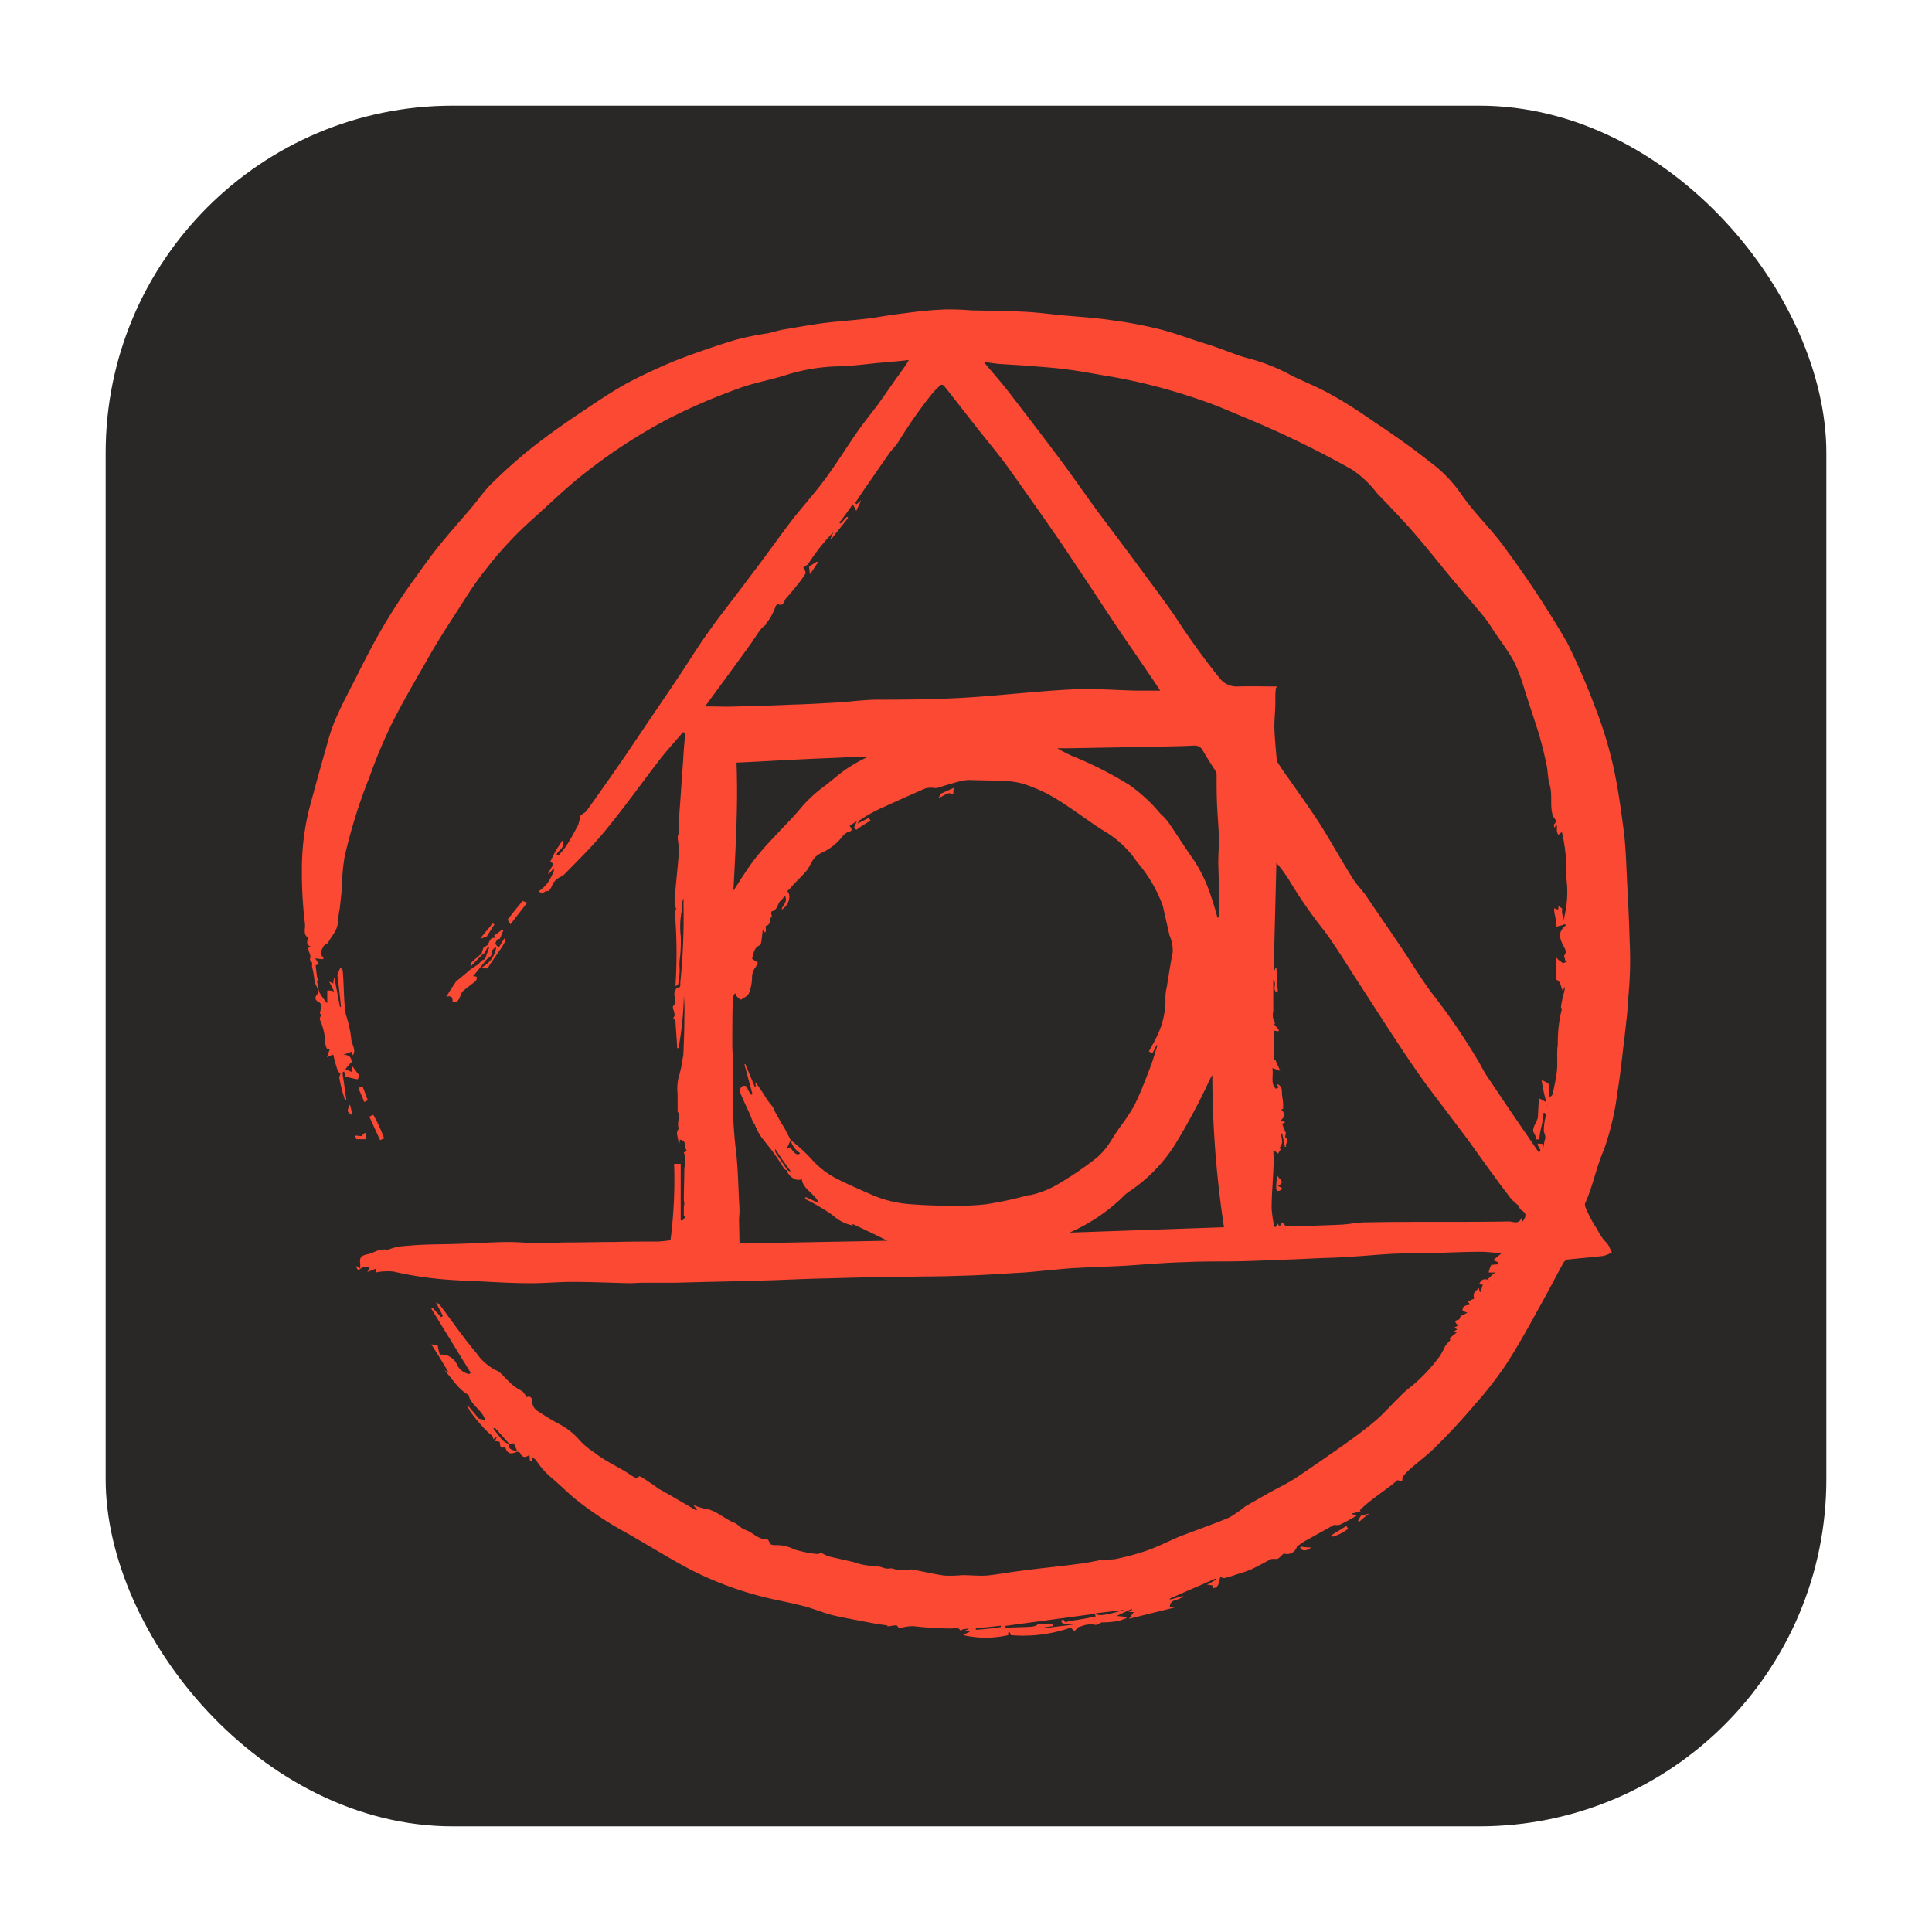 <svg xmlns="http://www.w3.org/2000/svg" fill="none" viewBox="0 0 256 256"><rect width="228" height="228" x="14" y="14" fill="#292826" rx="46"/><path fill="#fb4934" d="M215.927 124.385c-.056-2.261-.176-4.585-.295-6.846s-.176-4.642-.415-6.966c-.415-3.149-.83-6.367-1.546-9.447a54 54 0 0 0-2.319-7.438 90 90 0 0 0-3.684-8.515 132 132 0 0 0-8.171-12.445c-1.842-2.62-4.218-4.761-6.003-7.438a18.3 18.3 0 0 0-3.978-4.05c-2.376-1.889-4.872-3.634-7.367-5.296-1.886-1.31-3.772-2.557-5.821-3.69-1.602-.895-3.325-1.607-4.99-2.382a25.4 25.4 0 0 0-5.884-2.38 16 16 0 0 1-1.546-.479c-1.364-.479-2.671-1.014-4.041-1.43-2.081-.63-4.099-1.43-6.236-1.965a57 57 0 0 0-6.354-1.19c-2.376-.359-4.815-.479-7.191-.712-1.546-.176-3.093-.359-4.576-.415-2.257-.12-4.576-.12-6.832-.177a34 34 0 0 0-3.445-.12q-2.595.108-5.167.48c-1.665.176-3.325.478-4.934.711-1.961.24-3.922.359-5.883.598-1.842.24-3.771.599-5.582.895-.628.12-1.307.359-1.961.478a38 38 0 0 0-4.337.895 116 116 0 0 0-7.605 2.62q-3.468 1.394-6.77 3.149c-2.256 1.26-4.4 2.74-6.537 4.169-2.018 1.367-4.041 2.796-6.003 4.346a69 69 0 0 0-5.405 4.824c-.95.951-1.723 2.085-2.615 3.15-1.483 1.725-2.973 3.394-4.4 5.176-1.188 1.486-2.256 3.036-3.388 4.585a76 76 0 0 0-5.349 8.572c-.628 1.19-1.257 2.38-1.841 3.57-.893 1.79-1.842 3.515-2.672 5.36a22.7 22.7 0 0 0-1.427 3.987 496 496 0 0 0-2.438 8.817 33.4 33.4 0 0 0-.918 8.012c-.01 2.368.128 4.734.415 7.085.056.592-.296 1.31.415 1.789.056 0 0 .239-.063.296a.57.57 0 0 0-.02.502.58.58 0 0 0 .378.329.2.2 0 0 1 .056.12H40.9c-.176.535.415.951.176 1.549-.057.12.176.359.295.535q-.045.297 0 .592.2.825.295 1.669c0 .416.359.895.478 1.31a.7.7 0 0 1-.12.592c-.358.416-.295.775.24 1.014a.7.7 0 0 1 .295.416q-.045.542-.176 1.071c.12.119.176.239.12.359-.057.119-.176.359-.12.478.444.972.686 2.024.71 3.093.033.27.114.533.24.774a.9.9 0 0 1 .357.057l-.358 1.071q.398-.218.83-.359.234 1.088.597 2.141c.087.148.21.272.358.359-.063.12-.063.359-.176.416.166 1.053.425 2.09.773 3.098.063 0 .12-.063.176-.063-.176-1.07-.295-2.204-.477-3.275v-.359a.7.7 0 0 1 .176-.063q.12.349.176.712c.477 0 1.188.296 1.665.296q.075-.272.176-.535c-.358-.359-.628-.895-1.012-1.26a1.84 1.84 0 0 1 0 .832 12 12 0 0 0-.83-.359q.387-.501.83-.951c0-.536-.295-1.014-1.131-.951.358-.12.716-.297 1.131-.416q.074.245.176.478c.478-.831-.239-1.486-.239-2.324a15.5 15.5 0 0 0-.71-3.098c-.295-1.669-.239-4.169-.415-5.832 0-.12-.176-.24-.295-.359-.063.063-.358.831-.415.894.176 1.43.358 2.859.478 4.289-.057 0-.12 0-.12.057-.238-1.26-.477-2.557-.773-3.987a7 7 0 0 0-.12.831c-.175-.056-.238-.119-.533-.239.238.535.477.894.628 1.31a1.95 1.95 0 0 0-.892-.12v1.669a8 8 0 0 1-1.069-1.486c-.12-.479-.176-.951-.295-1.43l.176-.063a3.2 3.2 0 0 1-.176-.592 50 50 0 0 1-.176-1.429c.056-.057.295-.12.415-.24l-.478-.711q.53.089 1.068.119c0-.119.057-.176 0-.239-.597-.535-.176-1.014.057-1.486.12-.24.534-.296.628-.536.478-.894 1.258-1.606 1.258-2.739q.075-.84.238-1.669c.12-1.014.24-2.022.296-3.036a27.5 27.5 0 0 1 .352-3.842 70.4 70.4 0 0 1 3.325-10.656 69 69 0 0 1 2.854-6.846c1.602-3.212 3.444-6.298 5.23-9.447 1.13-1.965 2.319-3.779 3.563-5.713 1.245-1.933 2.376-3.778 3.771-5.479a48.3 48.3 0 0 1 6.286-6.726c2.376-2.142 4.632-4.346 7.19-6.298A72.7 72.7 0 0 1 88.4 55.572a80 80 0 0 1 9.359-4.056c2.017-.774 4.217-1.127 6.285-1.788a25 25 0 0 1 7.248-1.19c1.602-.057 3.142-.24 4.752-.416 1.426-.12 2.853-.24 4.399-.416a2.6 2.6 0 0 0-.295.478c-.629.952-1.364 1.89-2.018 2.86-.534.775-1.131 1.606-1.665 2.38-.949 1.26-1.961 2.52-2.854 3.78-1.364 1.964-2.615 3.986-4.042 5.951s-2.973 3.69-4.456 5.536c-1.961 2.557-3.771 5.177-5.764 7.74-1.785 2.444-3.683 4.762-5.406 7.205-1.546 2.142-2.91 4.41-4.4 6.607-2.2 3.275-4.4 6.487-6.593 9.762a443 443 0 0 1-5.23 7.444 1.4 1.4 0 0 1-.477.359c-.12.12-.358.24-.358.359a7 7 0 0 1-.296 1.191c-.478.894-.949 1.788-1.483 2.62-.296.478-.71.894-1.069 1.366-.12-.056-.176-.119-.295-.119.239-.599 1.257-.951.773-1.846-.296.479-.597.895-.893 1.367l-.71 1.43c.239.176.629.296.239.63-.176.296-.358.629-.534.951.063 0 .063.056.119.056.176-.239.358-.415.534-.63.057 0 .12.063.176.063a8.7 8.7 0 0 1-.83 1.669c-.343.47-.769.874-1.257 1.191.063.056.478.239.535.296.176-.24.239-.12.415-.359.119.176.295-.12.358.057a2.8 2.8 0 0 0 .415-.593 2.16 2.16 0 0 1 1.188-1.31c.228-.112.436-.261.616-.44 1.785-1.846 3.627-3.634 5.23-5.593 2.513-3.036 4.751-6.191 7.127-9.29 1.012-1.31 2.2-2.62 3.269-3.867.119.063.239.063.295.12-.12 1.26-.239 2.557-.295 3.779-.176 2.204-.296 4.408-.478 6.669-.057.895 0 1.789-.057 2.677 0 .239-.176.416-.176.63 0 .592.176 1.26.176 1.845-.176 2.205-.415 4.346-.597 6.55.007.471.107.936.296 1.367a1.6 1.6 0 0 0-.296-.239 65.6 65.6 0 0 1 .12 10.24c.239-.063.358-.119.358-.239q.132-.623.176-1.26a7 7 0 0 0 0-1.133v-.592c.148-1.085.206-2.181.176-3.275a11.2 11.2 0 0 1 .12-3.452c.119-.478-.057-1.07.238-1.669v.895a84 84 0 0 1-.415 10.177c-.056.296.176.832-.477.775-.063 0-.12.296-.24.479-.295.592.36 1.366-.238 1.965-.12.119.12.629.176 1.014 0 .119.063.239 0 .296-.239.415-.239.415.12.478.062 1.31.175 2.52.238 3.779h.176c.417-2.287.655-4.603.71-6.928q.122 1.457.063 2.916c0 1.55-.062 3.036-.12 4.585q-.015.453-.119.895a16 16 0 0 1-.534 2.443 6.7 6.7 0 0 0-.12 2.205v2.261c0 .063.177.239.177.478.056.536-.24 1.071-.063 1.669.063.12-.057.296-.12.416a.84.84 0 0 0-.056.535l.176.895c0 .056.063.119.12.239a2 2 0 0 0 .062-.479c1.012.12.478 1.014.95 1.487-.24.119-.416.176-.416.239q.128.304.177.63-.015.778-.12 1.549c0 1.367-.063 2.74-.063 4.05 0 .176.063.359.063.535s-.063.239-.063.416v1.259h.239q-.18.29-.415.536c-.056 0-.239 0-.239-.057v-7.444h-.873a63 63 0 0 1-.478 10.121q-.856.137-1.722.176c-1.842 0-3.684 0-5.525.057-2.2 0-4.337.063-6.537.063-1.069 0-2.2.119-3.269.119-1.427 0-2.91-.176-4.337-.176-2.2 0-4.337.176-6.537.239-1.603.057-3.205.057-4.815.12a56 56 0 0 0-3.205.239q-.758.149-1.484.416a5 5 0 0 0-.949 0c-.597.12-1.131.479-1.722.598-.892.177-1.131.416-1.012 1.31v.592a1.8 1.8 0 0 0-.415-.296.2.2 0 0 0-.12.057c.057.176.177.296.24.479.239-.12.534-.416.773-.416h.83c-.12 0-.176.359-.359.63.478-.177.773-.296 1.069-.416q.062.235.056.479a7.8 7.8 0 0 1 2.32-.12 47 47 0 0 0 7.07 1.071c1.547.119 3.03.176 4.577.239 2.2.12 4.4.239 6.593.239 1.842 0 3.627-.176 5.469-.176 2.552 0 5.11.12 7.662.176.534 0 1.131-.063 1.722-.063h4.337c3.86-.119 7.725-.176 11.584-.296 2.2-.056 4.457-.176 6.657-.239l6.769-.176c2.615-.057 5.23-.057 7.782-.12 1.961 0 3.859-.057 5.82-.12 2.2-.062 4.457-.239 6.657-.359 1.188-.056 2.376-.176 3.564-.296 1.427-.119 2.91-.296 4.337-.358 2.137-.12 4.337-.177 6.474-.297 2.671-.176 5.349-.415 8.077-.478 2.514-.12 5.028-.057 7.543-.12 2.199-.057 4.399-.176 6.656-.239l3.771-.176s2.515-.057 3.772-.177c2.137-.12 4.28-.359 6.417-.416 1.364-.056 2.734 0 4.098-.056 2.2-.063 4.457-.177 6.657-.177.829 0 1.722.12 2.791.177-.478.415-.774.63-1.132.951q.371.11.71.296c0 .063-.056.119-.056.239-.296 0-.591.063-.893.063a3.8 3.8 0 0 0-.358 1.014h1.069c-.415 0-.774.535-1.188.894.062.057.119.057.176.12-.629-.239-1.069-.12-1.308.535q.235.074.478.057c-.057.176-.119.359-.176.592a.9.9 0 0 0-.12.416l-.175-.177a.8.8 0 0 0-.057-.359c-.358.359-.893.599-.597 1.367-.239.12-.534.239-.83.416q.138.197.239.416c-.534.056-1.069.176-.949.831.239.057.478.176.628.239-.295.12-.59.296-.892.416-.063.12-.12.416-.239.479-.83.176-.358.478-.119.774a2.4 2.4 0 0 1-.535.296.96.96 0 0 1 .415.24 3.5 3.5 0 0 1-.415.239q.17.107.359.176-.359.265-.893.712a.54.54 0 0 0 .057.296 5 5 0 0 0-.711.831q-.28.613-.628 1.191a22 22 0 0 1-3.772 4.049 13 13 0 0 0-1.665 1.487c-1.069 1.014-2.018 2.141-3.143 3.098-1.483 1.26-3.03 2.381-4.632 3.515-1.962 1.366-3.923 2.739-5.884 4.049-1.068.712-2.256 1.26-3.388 1.89-1.131.629-2.2 1.259-3.325 1.889a17 17 0 0 1-2.137 1.486c-1.961.832-4.041 1.55-6.059 2.324-.176.057-.296.12-.478.177-1.483.63-2.91 1.366-4.4 1.889a34 34 0 0 1-4.217 1.134 13 13 0 0 1-1.547.057c-1.012.176-2.017.415-3.029.535-2.615.359-5.23.592-7.845.951-1.546.176-3.029.479-4.576.63-1.068.063-2.199-.057-3.268-.057-.789.078-1.584.097-2.376.057-1.257-.177-2.514-.479-3.771-.712a1.77 1.77 0 0 0-.949-.057c-.478.24-.893-.119-1.364 0-.296.057-.591-.176-.893-.176s-.534.057-.83 0a5.5 5.5 0 0 0-1.961-.359 7.7 7.7 0 0 1-2.2-.479l-3.142-.711a5.2 5.2 0 0 1-1.188-.536 1.14 1.14 0 0 1-.535.177 16.5 16.5 0 0 1-2.973-.592 5.3 5.3 0 0 0-2.514-.592c-.239.056-.415-.063-.629-.063-.176-.24-.358-.712-.534-.712-1.188.063-1.885-.951-2.91-1.26-.534-.176-.95-.774-1.483-.951-1.308-.535-2.376-1.669-3.86-1.845a8.5 8.5 0 0 1-1.483-.479q.217.317.478.599l-.12.119a251 251 0 0 0-4.815-2.796c-.239-.063-.415-.296-.597-.416l-1.603-1.07c-.175-.12-.534-.296-.534-.24-.358.416-.71.063-.949-.056-1.603-1.134-3.444-1.846-4.99-3.099a9.8 9.8 0 0 1-1.886-1.549 9.35 9.35 0 0 0-2.973-2.324c-.893-.479-1.723-1.014-2.552-1.55a1.58 1.58 0 0 1-.83-1.31c0-.415-.176-.831-.71-.592-.24-.359-.478-.774-.773-.894a6.3 6.3 0 0 1-1.723-1.31c-.534-.479-.949-1.134-1.603-1.367a7.1 7.1 0 0 1-2.614-2.324c-1.666-1.965-3.143-4.106-4.696-6.191a4.3 4.3 0 0 0-.534-.478l-.063.063c.296.592.597 1.133.893 1.725-.063.057-.176.12-.24.177-.357-.416-.772-.832-1.13-1.26-.063.063-.12.12-.176.12l4.23 6.89c.358.535.628 1.07 1.012 1.606a.8.8 0 0 1-.24.176 2.33 2.33 0 0 1-1.545-1.134 2.204 2.204 0 0 0-2.32-1.429q-.19-.646-.295-1.31a5 5 0 0 1-.83-.057c.83 1.31 1.546 2.444 2.32 3.779l-.591-.359c1.068 1.134 1.841 2.557 3.205 3.275.296 1.367 1.842 2.022 2.2 3.332l-.83-.177c-.477-.592-1.011-1.19-1.546-1.845.105.389.287.753.535 1.071q1.005 1.36 2.2 2.557c.295.296.71.415.71.951q.213-.19.478-.296a4 4 0 0 0-.24.535c.24 0 .415.057.598.057.12.359-.063.894.628.774.063 0 .12.057.176.12.296.775.773.775 1.427.479a.46.46 0 0 1 .478.119c.295.63.71.712 1.257.24 0 .296.056.592.056.831h.27c0-.12-.056-.296-.056-.592.296.239.478.359.597.479a10.1 10.1 0 0 0 1.962 2.261c1.13.951 2.136 1.965 3.205 2.859a45.4 45.4 0 0 0 6.713 4.465c2.854 1.606 5.582 3.332 8.498 4.881a45.8 45.8 0 0 0 11.113 3.987c1.427.296 2.791.592 4.218.951 1.257.359 2.514.894 3.771 1.19 1.886.416 3.859.775 5.764 1.134l1.307.176v.12c.535 0 1.188-.239 1.308-.063.295.479.534.239.892.176a5 5 0 0 1 1.364-.119q2.459.28 4.934.296c.359 0 .893-.296 1.188.296.12-.063.176-.12.296-.177.239-.063.534-.063.773-.119v.113a3 3 0 0 1-.478.12q.32.066.629.176a.8.8 0 0 1-.296.176 2.7 2.7 0 0 0-.534.296c1.955.448 3.985.448 5.94 0v-.359h.239q.019.194.119.359a19 19 0 0 0 7.964-1.014c.239.296.415.712.773.12.119-.176.415-.239.629-.296a3.26 3.26 0 0 1 1.653-.208c.534.177.71-.296 1.131-.296q1.017.004 2.018-.176c.358-.057.71-.239 1.131-.359a.2.2 0 0 0-.009-.094.2.2 0 0 0-.047-.082 10 10 0 0 0-1.257-.12c.71-.359 1.363-.63 2.017-.951 0 .057.063.057.063.12-.176.056-.295.296-.534.296h.829c-.176 0-.414.535-.71.894l6.003-1.486v-.12c-.239.057-.415.057-.597.12-.057-1.26 1.307-.832 1.785-1.55-.597.177-1.188.359-1.785.479v-.12c2.017-.894 4.098-1.788 6.122-2.676 0 .063.063.063.063.119-.359.24-.71.416-1.257.712q.389.039.773.12c0 .176 0 .296-.057.359 1.012-.063.773-.951 1.069-1.487.176.057.415.177.597.12a15 15 0 0 0 1.546-.479 20 20 0 0 0 1.785-.598c.949-.416 1.842-.951 2.791-1.43q.355-.044.71 0a.63.63 0 0 0 .415-.239c.239-.176.478-.535.629-.479a1.33 1.33 0 0 0 1.031-.126 1.35 1.35 0 0 0 .634-.825c.063 0 .063-.063.12-.063q.426-.343.892-.63c1.308-.711 2.552-1.429 3.86-2.141.056-.057.176 0 .295 0 .18.014.361-.005.534-.057.774-.359 1.484-.774 2.2-1.19-.176-.063 0-.12-.591-.176v-.126a7 7 0 0 0 1.132-.296l-.12-.12c1.547-1.549 3.508-2.677 4.991-3.987q.293.087.597.12a1.4 1.4 0 0 0 .063-.479q.338-.488.773-.894c1.308-1.19 2.735-2.204 3.922-3.451a84 84 0 0 0 4.935-5.36 48.5 48.5 0 0 0 4.041-5.177c1.666-2.557 3.093-5.177 4.576-7.86 1.069-1.889 2.018-3.779 3.093-5.712.119-.177.358-.416.534-.416 1.603-.176 3.206-.296 4.752-.479a4.6 4.6 0 0 0 1.131-.478c-.176-.296-.295-.63-.477-.951-.183-.321-.591-.63-.83-1.014a5.7 5.7 0 0 1-.597-1.014c-.176-.296-.359-.536-.535-.832a22 22 0 0 1-1.012-2.021 1.3 1.3 0 0 1-.119-.63c1.069-2.324 1.483-4.824 2.514-7.142a36.5 36.5 0 0 0 1.785-7.621c.415-2.443.629-4.881.949-7.324.176-1.726.415-3.395.478-5.121.264-2.611.323-5.239.176-7.86zM66.564 190.823c-.415-.478-.773-1.014-1.188-1.486l.176-.176c.628.718 1.307 1.429 1.96 2.204a2.9 2.9 0 0 1-.948-.542m.949.542c.176-.057.358-.063.534-.126.176.296.295.63.478 1.014-.83-.057-1.257-.409-1.012-.888M129.3 215.77l3.325-.359v.176a31 31 0 0 1-3.325.36zm14.972-1.398c-.83.176-1.722.296-2.552.416-.295.063-.628.359-.773-.177-.119.057-.239.057-.358.12.295.894 1.012.176 1.603.535-1.308.177-2.552.296-3.772.479v-.12l1.132-.176v-.183a18 18 0 0 0-1.786-.119c-.176 0-.414.239-.59.296a3 3 0 0 1-.773.119c-1.012.057-2.018.057-2.974.12-.056 0-.176-.063-.238-.063v-.176l11.879-1.606c.057.119.057.239.12.359a4 4 0 0 0-.893.176zm.893-.598c1.364-.177 2.614-.296 3.922-.479-2.734.775-3.627.894-3.922.479M93.428 93.613c1.886-2.62 3.86-5.24 5.764-7.917.59-.775 1.069-1.606 1.666-2.38q.317-.344.71-.6l-.063-.119q.33-.36.591-.774.409-.75.71-1.55a.9.9 0 0 1 .239-.24c.83.417.83-.478 1.131-.774.535-.592 1.069-1.26 1.547-1.845q.556-.679 1.012-1.43c.056-.176-.12-.478-.176-.711h-.176c.176-.12.358-.296.534-.416.063 0 .063 0 .119-.057.359-.535.711-1.07 1.069-1.55a26 26 0 0 1 2.319-2.739c-.119.296-.239.599-.358.832.057 0 .057.063.119.063.711-.952 1.484-1.846 2.2-2.797-.062-.056-.119-.12-.176-.12-.295.296-.534.593-.829.895-.063-.057-.12-.12-.176-.12a43 43 0 0 0 1.785-2.443q.263.433.477.894c.239-.599.478-1.014.629-1.43-.176.177-.415.36-.591.535l-.182-.188 1.068-1.606c1.132-1.606 2.257-3.275 3.388-4.881.415-.599.949-1.071 1.308-1.67a63 63 0 0 1 4.28-6.134 10 10 0 0 1 1.069-1.133c.295-.36.534-.24.773.063 1.603 2.021 3.206 4.106 4.815 6.134 1.188 1.486 2.376 2.916 3.507 4.465 1.364 1.89 2.671 3.78 4.042 5.713 1.546 2.204 3.092 4.408 4.576 6.67 2.256 3.331 4.399 6.669 6.656 10 1.666 2.444 3.325 4.825 4.934 7.262h-3.03c-2.79-.063-5.657-.296-8.435-.176-3.771.176-7.662.592-11.465.894-4.814.416-9.686.479-14.494.479-1.722 0-3.445.24-5.167.359-2.08.12-4.098.24-6.179.296-2.438.12-4.814.176-7.247.24-1.364.062-2.79 0-4.28 0zm68.136 27.384v.535c-.057 0-.12.057-.239.057-.239-.832-.478-1.726-.773-2.557a20 20 0 0 0-2.32-5.001c-1.188-1.669-2.256-3.395-3.444-5.12a9.6 9.6 0 0 0-1.069-1.134 20.8 20.8 0 0 0-4.098-3.779 48.7 48.7 0 0 0-7.429-3.779 17 17 0 0 1-2.081-1.07h1.427l10.157-.177c2.2-.063 4.337-.063 6.537-.176a1.17 1.17 0 0 1 1.132.63 62 62 0 0 0 1.665 2.676c.095.144.155.308.176.479 0 1.31 0 2.677.057 3.987.056 1.31.176 2.676.239 4.049s-.12 2.797-.063 4.226c.063 2.022.119 4.107.119 6.191zm-63.925-19.946c2.791-.12 5.469-.296 8.172-.416 2.137-.12 4.337-.176 6.474-.296.869-.09 1.745-.09 2.615 0q-1.428.669-2.735 1.549c-1.068.712-2.08 1.669-3.142 2.444a18 18 0 0 0-2.911 2.74c-1.131 1.366-2.376 2.557-3.564 3.867a37 37 0 0 0-2.514 2.859c-1.012 1.31-1.885 2.74-2.853 4.226.295-5.668.628-11.248.414-16.967zm38.795 57.268c-1.913.539-3.856.96-5.82 1.26a36.5 36.5 0 0 1-5.111.176c-1.546 0-3.029-.057-4.576-.176a15.5 15.5 0 0 1-5.11-1.134c-1.427-.63-2.91-1.26-4.337-1.965a11.5 11.5 0 0 1-3.922-2.859 23 23 0 0 0-2.791-2.557 2.8 2.8 0 0 0 1.257 1.725c-.295.359-.71.177-1.307-.774a4 4 0 0 1-.478.239c.176-.416.352-.831.528-1.19-.239-.479-.528-1.014-.767-1.487a46 46 0 0 1-1.364-2.38c-.119-.177-.119-.359-.238-.536a13 13 0 0 1-.83-1.07 24 24 0 0 0-1.483-2.205c0 .177.056.359.056.592a.2.2 0 0 0-.119.057l-1.258-3.036c-.062 0-.062 0-.119.063l1.069 3.93c-.063 0-.12.063-.176.063a3.4 3.4 0 0 1-.478-.774c-.12-.479-.478-.479-.773-.296a.82.82 0 0 0-.239.711c.415 1.014.892 2.022 1.364 3.036q.17.523.415 1.014c.063.12.239.239.239.416q.302.71.71 1.366c.534.712 1.131 1.43 1.666 2.142.534.711 1.012 1.486 1.483 2.204.063.12.239.12.295.176.296.895 1.308 1.55 2.018 1.191.176 1.366 1.666 1.845 2.257 3.149a24 24 0 0 1-1.723-.775c-.056.063-.056.12-.119.239a23 23 0 0 1 2.08 1.134q.896.514 1.723 1.134a5.43 5.43 0 0 0 2.558 1.259.6.6 0 0 0-.12-.239c1.666.775 3.388 1.606 4.696 2.261-6.179.12-12.772.239-19.605.359 0-1.134-.056-2.204-.056-3.332q.072-.681.056-1.366c-.176-2.74-.176-5.48-.534-8.156a58 58 0 0 1-.296-8.515c.057-1.55-.062-3.149-.119-4.705 0-2.085 0-4.106.057-6.191.024-.29.105-.573.238-.831h.176c.057.119 0 .296.12.359.176.176.478.478.597.415.358-.239.892-.478 1.012-.831.28-.701.421-1.45.415-2.204a2.14 2.14 0 0 1 .478-1.26q.165-.287.295-.592c-.239-.176-.478-.296-.773-.535.239-.63.176-1.43 1.068-1.789.12-.063.12-.359.176-.535l.176-1.487q.126.198.296.359a.8.8 0 0 1 .119-.176c0-.239-.056-.712 0-.712.71-.119.415-.894.773-1.259.057-.057-.063-.24-.063-.359 0-.12 0-.296.063-.296.83-.177.711-1.071 1.257-1.487.176-.119.239-.296.478-.592.478.832-.358 1.26-.415 1.846 1.012-.599 1.308-2.022.711-2.444q.355-.274.628-.63c.629-.712 1.364-1.367 1.961-2.085.415-.535.629-1.19 1.069-1.725a3.4 3.4 0 0 1 1.068-.712 7.3 7.3 0 0 0 2.735-2.261q.221-.201.477-.359c.176-.12.534-.12.591-.296s-.119-.416-.239-.592c.239-.12.478-.359.949-.592-.176.359-.239.592-.358.831l.295.296c.535-.415 1.364-.894 1.886-1.259 0-.057-.295-.296-.295-.296-.359.176-.893.478-1.427.711.119-.176.119-.296.176-.359a22 22 0 0 1 2.552-1.486c2.08-.951 4.161-1.889 6.235-2.796a2.9 2.9 0 0 1 1.257-.057c.162.011.324-.009.478-.057.949-.296 1.886-.592 2.854-.831a5 5 0 0 1 1.307-.176c1.785.056 3.564.056 5.349.176a9 9 0 0 1 2.2.479q1.375.475 2.671 1.133a30 30 0 0 1 2.911 1.789c1.722 1.134 3.325 2.381 5.028 3.395a13.4 13.4 0 0 1 4.042 3.93 18.3 18.3 0 0 1 3.388 5.775l.892 3.93c.319.709.461 1.485.415 2.261-.296 1.486-.534 3.036-.773 4.522a6 6 0 0 0-.176 1.782 11.1 11.1 0 0 1-1.308 5.121c-.238.535-.597 1.07-.892 1.669q.22.155.478.239l.534-1.071c.056 0 .056 0 .119.063-.295.832-.534 1.726-.829 2.557-.711 1.846-1.427 3.779-2.32 5.536a29 29 0 0 1-1.885 2.797c-.598.831-1.069 1.725-1.666 2.519-.5.682-1.1 1.285-1.779 1.789a45.5 45.5 0 0 1-4.991 3.331 12.5 12.5 0 0 1-3.507 1.31zm-31.667-3.149-.056.057a1.5 1.5 0 0 1-.415-.24l-1.44-2.141a.7.7 0 0 1-.119-.598 41 41 0 0 0 2.018 2.916zm36.953 8.156a24 24 0 0 0 6.914-4.585q.433-.463.949-.831a20.9 20.9 0 0 0 6.003-6.072 83 83 0 0 0 4.695-8.748q.162-.324.359-.63a135 135 0 0 0 1.546 20.154l-20.441.712zm60.247-1.782c-.063.119-.176.239-.239.359a4 4 0 0 1-.119-.536c-.358.951-1.131.479-1.666.479-3.205.057-6.474.057-9.686.057-3.092 0-6.235 0-9.328.063-1.012 0-2.08.239-3.092.296-2.439.119-4.871.176-7.31.239-.176 0-.358-.296-.629-.535a4 4 0 0 1-.358.535c-.057-.12-.176-.239-.295-.416a4 4 0 0 1-.176.479h-.214a17 17 0 0 1-.358-2.444c0-1.788.176-3.571.238-5.359.057-.832 0-1.606 0-2.381l.629.479q.16-.312.358-.599a1 1 0 0 1-.239-.176c.12-.057.239-.176.239-.239q.114-.23.176-.479a6.3 6.3 0 0 0-.176-1.134.2.2 0 0 0 .094-.009.2.2 0 0 0 .082-.047l.359 1.782h.176c-.239-.416.534-.775-.12-1.26-.056-.056.063-.415.063-.592a13 13 0 0 1-.478-1.19q.193-.121.415-.176a5 5 0 0 0-.591-.296c.591-.536.591-.832.063-1.43.12-.057.239-.057.239-.12a7.4 7.4 0 0 0-.119-1.606c-.12-.592.176-1.31-.711-1.669q.084.257.239.479a1.7 1.7 0 0 0-.358.176c-.773-.711-.296-1.669-.478-2.739q.516.151 1.012.359c-.119-.416-.415-.895-.591-1.43h-.239v-3.924c0 .057.415.057.629.12 0-.057.057-.12.057-.176-.176-.24-.415-.479-.629-.775l.119-.12a2.13 2.13 0 0 1-.238-1.606v-4.169c.59.592-.296 1.367.59 1.726v-.605h-.056c-.063-.894-.063-1.789-.12-2.677h-.119c-.057.12-.057.177-.119.296h-.12l.358-14.227q.92 1.067 1.666 2.261a62 62 0 0 0 4.815 6.928c1.427 1.965 2.734 4.106 4.041 6.134 1.603 2.444 3.143 4.881 4.752 7.325a184 184 0 0 0 3.684 5.479c1.131 1.606 2.319 3.149 3.507 4.705 1.012 1.367 2.081 2.74 3.086 4.106a372 372 0 0 0 3.564 4.944c.591.832 1.257 1.669 1.886 2.519.372.427.794.808 1.257 1.134a.45.45 0 0 1-.239-.063q.192.28.415.535c.628.359.71.712.358 1.26zm3.03-14.883v-.415c0 .119.056.296 0 .415m2.018-26.25a3 3 0 0 1-.478-.416c-.063.177 0 .359-.12.592-.056-.176-.477-.119-.477-.296-.063.832.358 1.669.295 2.519.176-.119.893-.176 1.069-.359a.44.44 0 0 0 .239.12c-1.188.894-.893 1.789-.359 2.796.12.24.478.712.12 1.191-.12.119.063.478.119.774h.176v.12l-.534.177c-.12-.177-.83-.536-.83-.832v3.036c.591.176.591 1.014.83 1.429.103-.146.183-.308.239-.478l.063.057q-.078.544-.239 1.07a14 14 0 0 0-.296 1.55c0 .056.12.176.12.239a18 18 0 0 0-.535 4.705c-.176 1.133 0 2.324-.119 3.514a28 28 0 0 1-.591 3.099c-.056.176-.176.239-.478.359a4.8 4.8 0 0 0-.062-1.846c-.057 0-.83-.416-.893-.416q.206 1.482.629 2.917c-.176-.057-.893-.479-.95-.479-.119.712-.119 1.669-.176 2.443-.062.593-.597 1.134-.628 1.789 0 .359.415.592.358 1.19h.478c0-1.19.534-2.261.534-3.514h.164c.056.12.238.239.176.296a8 8 0 0 0-.296 2.022c0 .359.296.712.176 1.134a5.8 5.8 0 0 0-.239 1.259 3.4 3.4 0 0 1-.119-.592l-.629-.057c-.056.359.415.712.359 1.014-.063.063-.12.063-.239.12l-1.961-2.859a554 554 0 0 1-4.633-6.846 14 14 0 0 1-1.068-1.789 84 84 0 0 0-6.122-9.107c-1.723-2.204-3.093-4.585-4.696-6.928-1.483-2.204-2.973-4.346-4.456-6.55-.535-.712-1.188-1.367-1.666-2.141-1.546-2.444-2.91-4.944-4.456-7.382-1.308-2.021-2.735-3.986-4.099-5.951-.477-.63-.949-1.367-1.426-2.085a.86.86 0 0 1-.12-.416c-.119-1.31-.239-2.62-.295-3.867-.057-1.247.119-2.38.119-3.634v-1.07c0-.296.057-.536.057-.832.056-.063.119-.176.176-.239-1.723 0-3.508-.057-5.23 0a2.89 2.89 0 0 1-2.514-1.26 99 99 0 0 1-5.883-8.187c-1.842-2.62-3.772-5.177-5.657-7.74-1.547-2.085-3.087-4.107-4.633-6.191-1.722-2.381-3.388-4.762-5.167-7.142-2.137-2.86-4.337-5.713-6.537-8.572-1.012-1.31-2.137-2.557-3.268-3.93.773.12 1.483.24 2.2.296l2.854.176c2.137.177 4.28.296 6.417.599 1.785.239 3.564.598 5.406.894a76 76 0 0 1 11.527 2.979c2.2.712 4.337 1.669 6.475 2.557a131 131 0 0 1 13.935 6.783 14 14 0 0 1 3.325 3.149c1.546 1.606 3.092 3.212 4.576 4.881 1.722 1.965 3.325 3.987 4.99 6.015 1.484 1.788 3.03 3.57 4.513 5.36q.68.857 1.257 1.788c.95 1.43 2.018 2.796 2.854 4.346a25 25 0 0 1 1.364 3.69c.591 1.846 1.188 3.634 1.785 5.48a48 48 0 0 1 1.069 4.226c.239.951.176 1.965.477 2.916.359 1.259 0 2.62.359 3.867l.176.415c.239.24.415.479.063.832a.63.63 0 0 0 0 .478q.168-.192.295-.415c0 .119.057.176.057.239q-.045.355 0 .712c.033.148.092.289.176.415q.227-.194.477-.359c.464 2.01.663 4.073.591 6.135a13.9 13.9 0 0 1-.478 5.832c.176-.63-.238-1.26-.062-1.846z"/><path fill="#fb4934" d="M169.251 143.745q.07.012.119.063l-.063-.063c0-.056 0-.056-.056 0m9.384 58.818a5.6 5.6 0 0 1-2.137 1.071c-.056-.057-.056-.12-.119-.177.628-.415 1.364-.831 2.017-1.259.057.119.176.245.239.365M67.236 121.897a67 67 0 0 1 2.018-2.519c.056.057.534.176.597.239-.629.832-1.546 1.965-2.2 2.86-.12-.12-.295-.536-.415-.592zm-16.87 29.173c-.478-1.014-.95-2.085-1.427-3.099q.25-.156.534-.239c.56.992 1.037 2.028 1.427 3.099q-.26.135-.534.239m15.148-28.574c-.358.535-.71 1.133-1.069 1.669-.056-.057-.71.239-.773.176.359-.535 1.257-1.486 1.603-2.022a.8.8 0 0 0 .239.177M172.274 205c.063 0 .063-.063.12-.063q.677.108 1.364.12c-.773.535-1.257.479-1.484-.057m-106.64-80.01q.113-.286.295-.536.151-.01.295-.056c.239-.416.239-.712.478-1.071-.057-.057-.12-.057-.176-.12-.358.24-.71.536-1.069.775a.33.33 0 0 1 .12.296c-.478-.057-.629.176-.893.831-.063.177-.358.24-.628.479-.057.12-.12.416-.24.712l.064.063a.9.9 0 0 1-.296.176c-.358.359-.773.63-1.131 1.014a1.7 1.7 0 0 0-.12.535c.415-.415 1.132-1.19 1.666-1.669l.057.057c.239-.359.415-.712.628-1.071.057.057.057.12.12.177l-.535 1.486c-.119.057-.295.176-.295.12-.239.176-.415.415-.629.598l-1.068.712c-.597.535-1.188 1.014-1.842 1.549-.415.63-.83 1.26-1.307 2.022.71-.177.892.119.83.711.83.12.892-.535 1.13-1.014.064-.119.12-.359.24-.415.534-.479 1.131-.895 1.722-1.367a.8.8 0 0 0 .12-.535c0-.057-.296-.057-.478-.12.534-.598 1.307-1.606 1.841-2.261.296-.176.591-.416.591-.598-.063-.63.359-.832.83-1.071a.63.63 0 0 1-.295-.416z"/><path fill="#fb4934" d="M66.821 124.335c-.239.415-.477.774-.71 1.19l-.34-.176a3.54 3.54 0 0 1-1.885 2.796 1 1 0 0 0 .628.176c.177-.056.296-.359.415-.535l1.603-2.324.497-.888-.24-.239zm-19.787 26.137c.296 0 .598.063.95.063 0-.24.295-.177.295-.416h.176c0 .296.063.535.063.831H47.26c-.063-.063-.296-.415-.24-.478zm-.477-2.74c-.176-.176-.478-.359-.478-.535s.12-.536.295-.832c.12.416.176.775.296 1.191-.063.056-.113.119-.113.176m1.483-3.779c.239.598.478 1.26.71 1.845q-.257.084-.477.24c-.24-.592-.535-1.26-.774-1.846.16-.115.349-.196.541-.239m132.248 56.91q.557-.182 1.132-.296-.686.495-1.308 1.07c-.063-.063-.119-.119-.176-.119.12-.24.239-.416.359-.63zM107.256 75.046c.359-.24.629-.416 1.012-.63l.12.12c-.359.478-.629.95-1.069 1.549-.056-.416-.056-.63-.119-.951-.057 0 0 0 .063-.057zm17.405 30.124 1.722-.775a4.6 4.6 0 0 0-.063.831 2 2 0 0 0-.597-.119c-.358.056-1.012.535-1.307.592-.063 0 .239-.479.239-.536zm44.558 50.479c.12.592 1.258.894.12 1.486.176.12.358.176.534.296a.45.45 0 0 1-.119.239c-.12.063-.359.177-.478.12s-.176-.239-.176-.359c0-.535.063-1.064.119-1.782"/></svg>